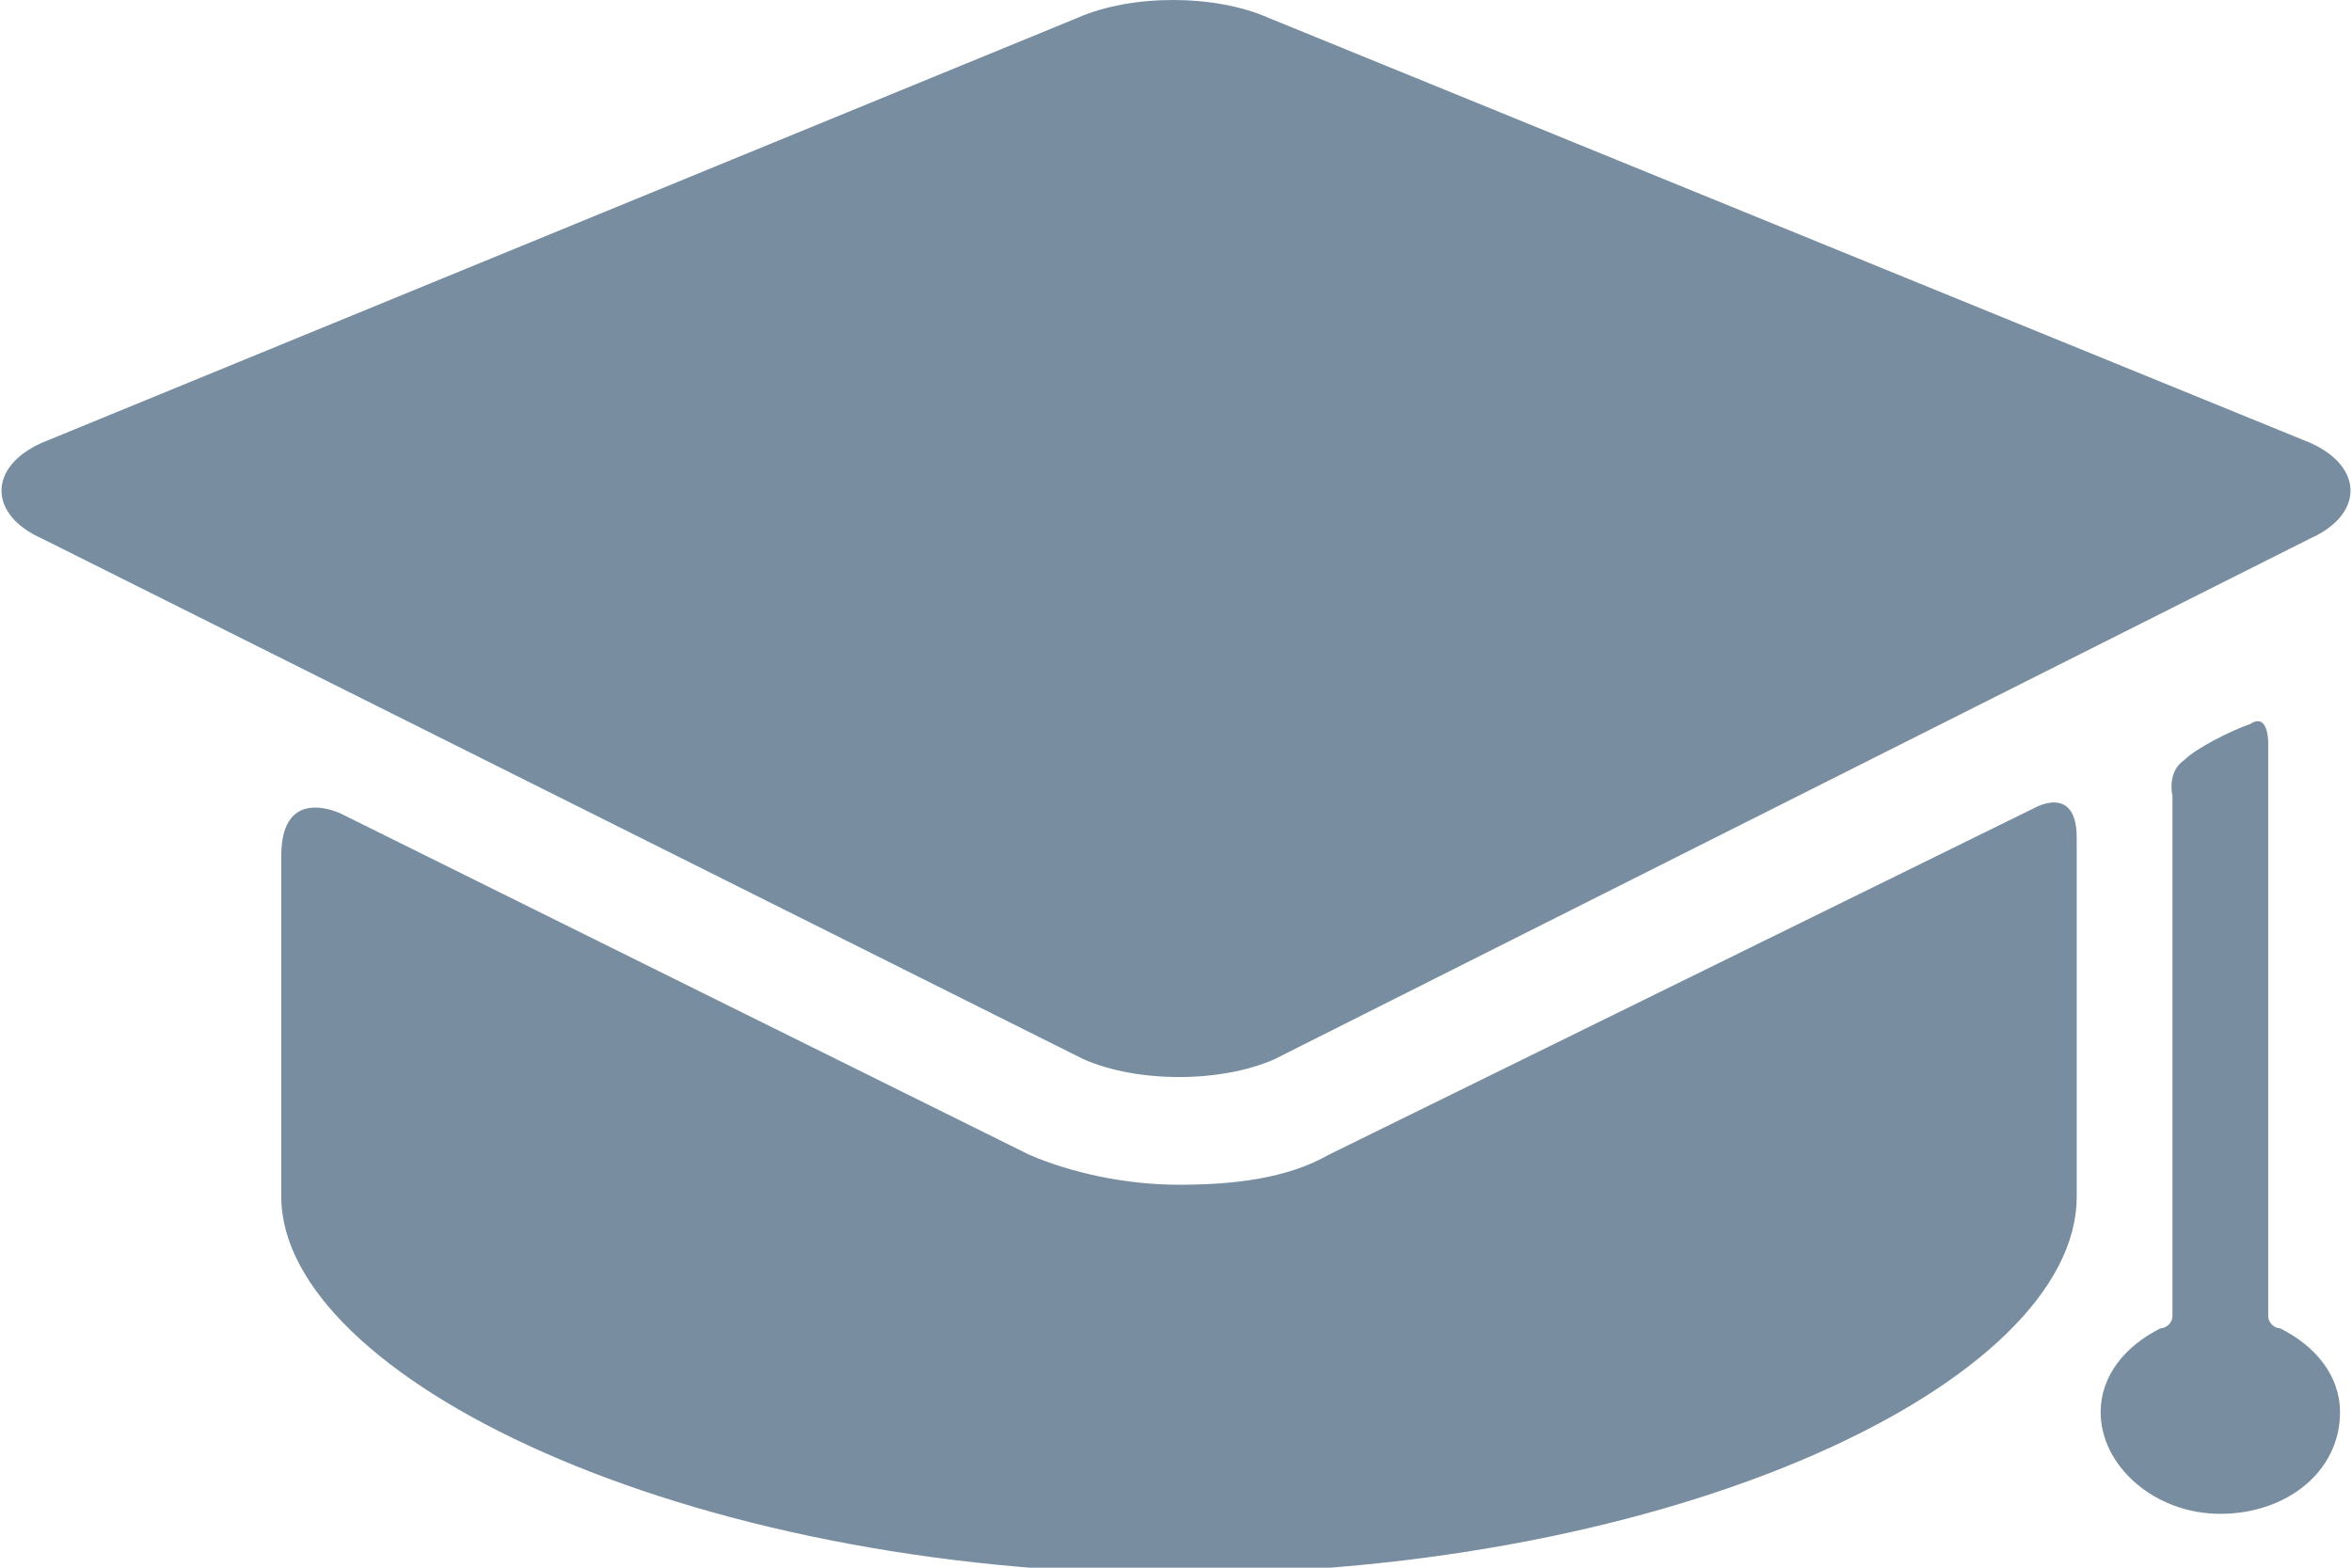 <?xml version="1.0" encoding="utf-8"?>
<!-- Generator: Adobe Illustrator 17.0.0, SVG Export Plug-In . SVG Version: 6.00 Build 0)  -->
<!DOCTYPE svg PUBLIC "-//W3C//DTD SVG 1.1//EN" "http://www.w3.org/Graphics/SVG/1.1/DTD/svg11.dtd">
<svg version="1.1" id="Camada_1" xmlns="http://www.w3.org/2000/svg" xmlns:xlink="http://www.w3.org/1999/xlink" x="0px" y="0px"
	 width="39.3px" height="26.2px" viewBox="0 0 39.3 26.2" enable-background="new 0 0 39.3 26.2" xml:space="preserve">
<path fill="#788DA0" d="M22.2,19.3c-0.7,0.4-1.6,0.5-2.5,0.5s-1.8-0.2-2.5-0.5L5.7,13.6c0,0-1-0.5-1,0.7V20c0,3,6.7,6.3,15,6.3
	c8.3,0,15-3.2,15-6.3v-6c0-0.9-0.7-0.5-0.7-0.5L22.2,19.3z"/>
<path fill="#788DA0" d="M38.6,9c0.9-0.4,0.9-1.2,0-1.6L21.2,0.3c-0.9-0.4-2.3-0.4-3.2,0L0.7,7.4c-0.9,0.4-0.9,1.2,0,1.6l17.4,8.7
	c0.9,0.4,2.3,0.4,3.2,0"/>
<path fill="#788DA0" d="M37.9,22v-9.6c0,0,0-0.5-0.3-0.3c-0.3,0.1-0.9,0.4-1.1,0.6c-0.3,0.2-0.2,0.6-0.2,0.6V22
	c0,0.1-0.1,0.2-0.2,0.2c-0.6,0.3-1,0.8-1,1.4c0,0.9,0.9,1.7,2,1.7s2-0.7,2-1.7c0-0.6-0.4-1.1-1-1.4C38,22.2,37.9,22.1,37.9,22"/>
</svg>
